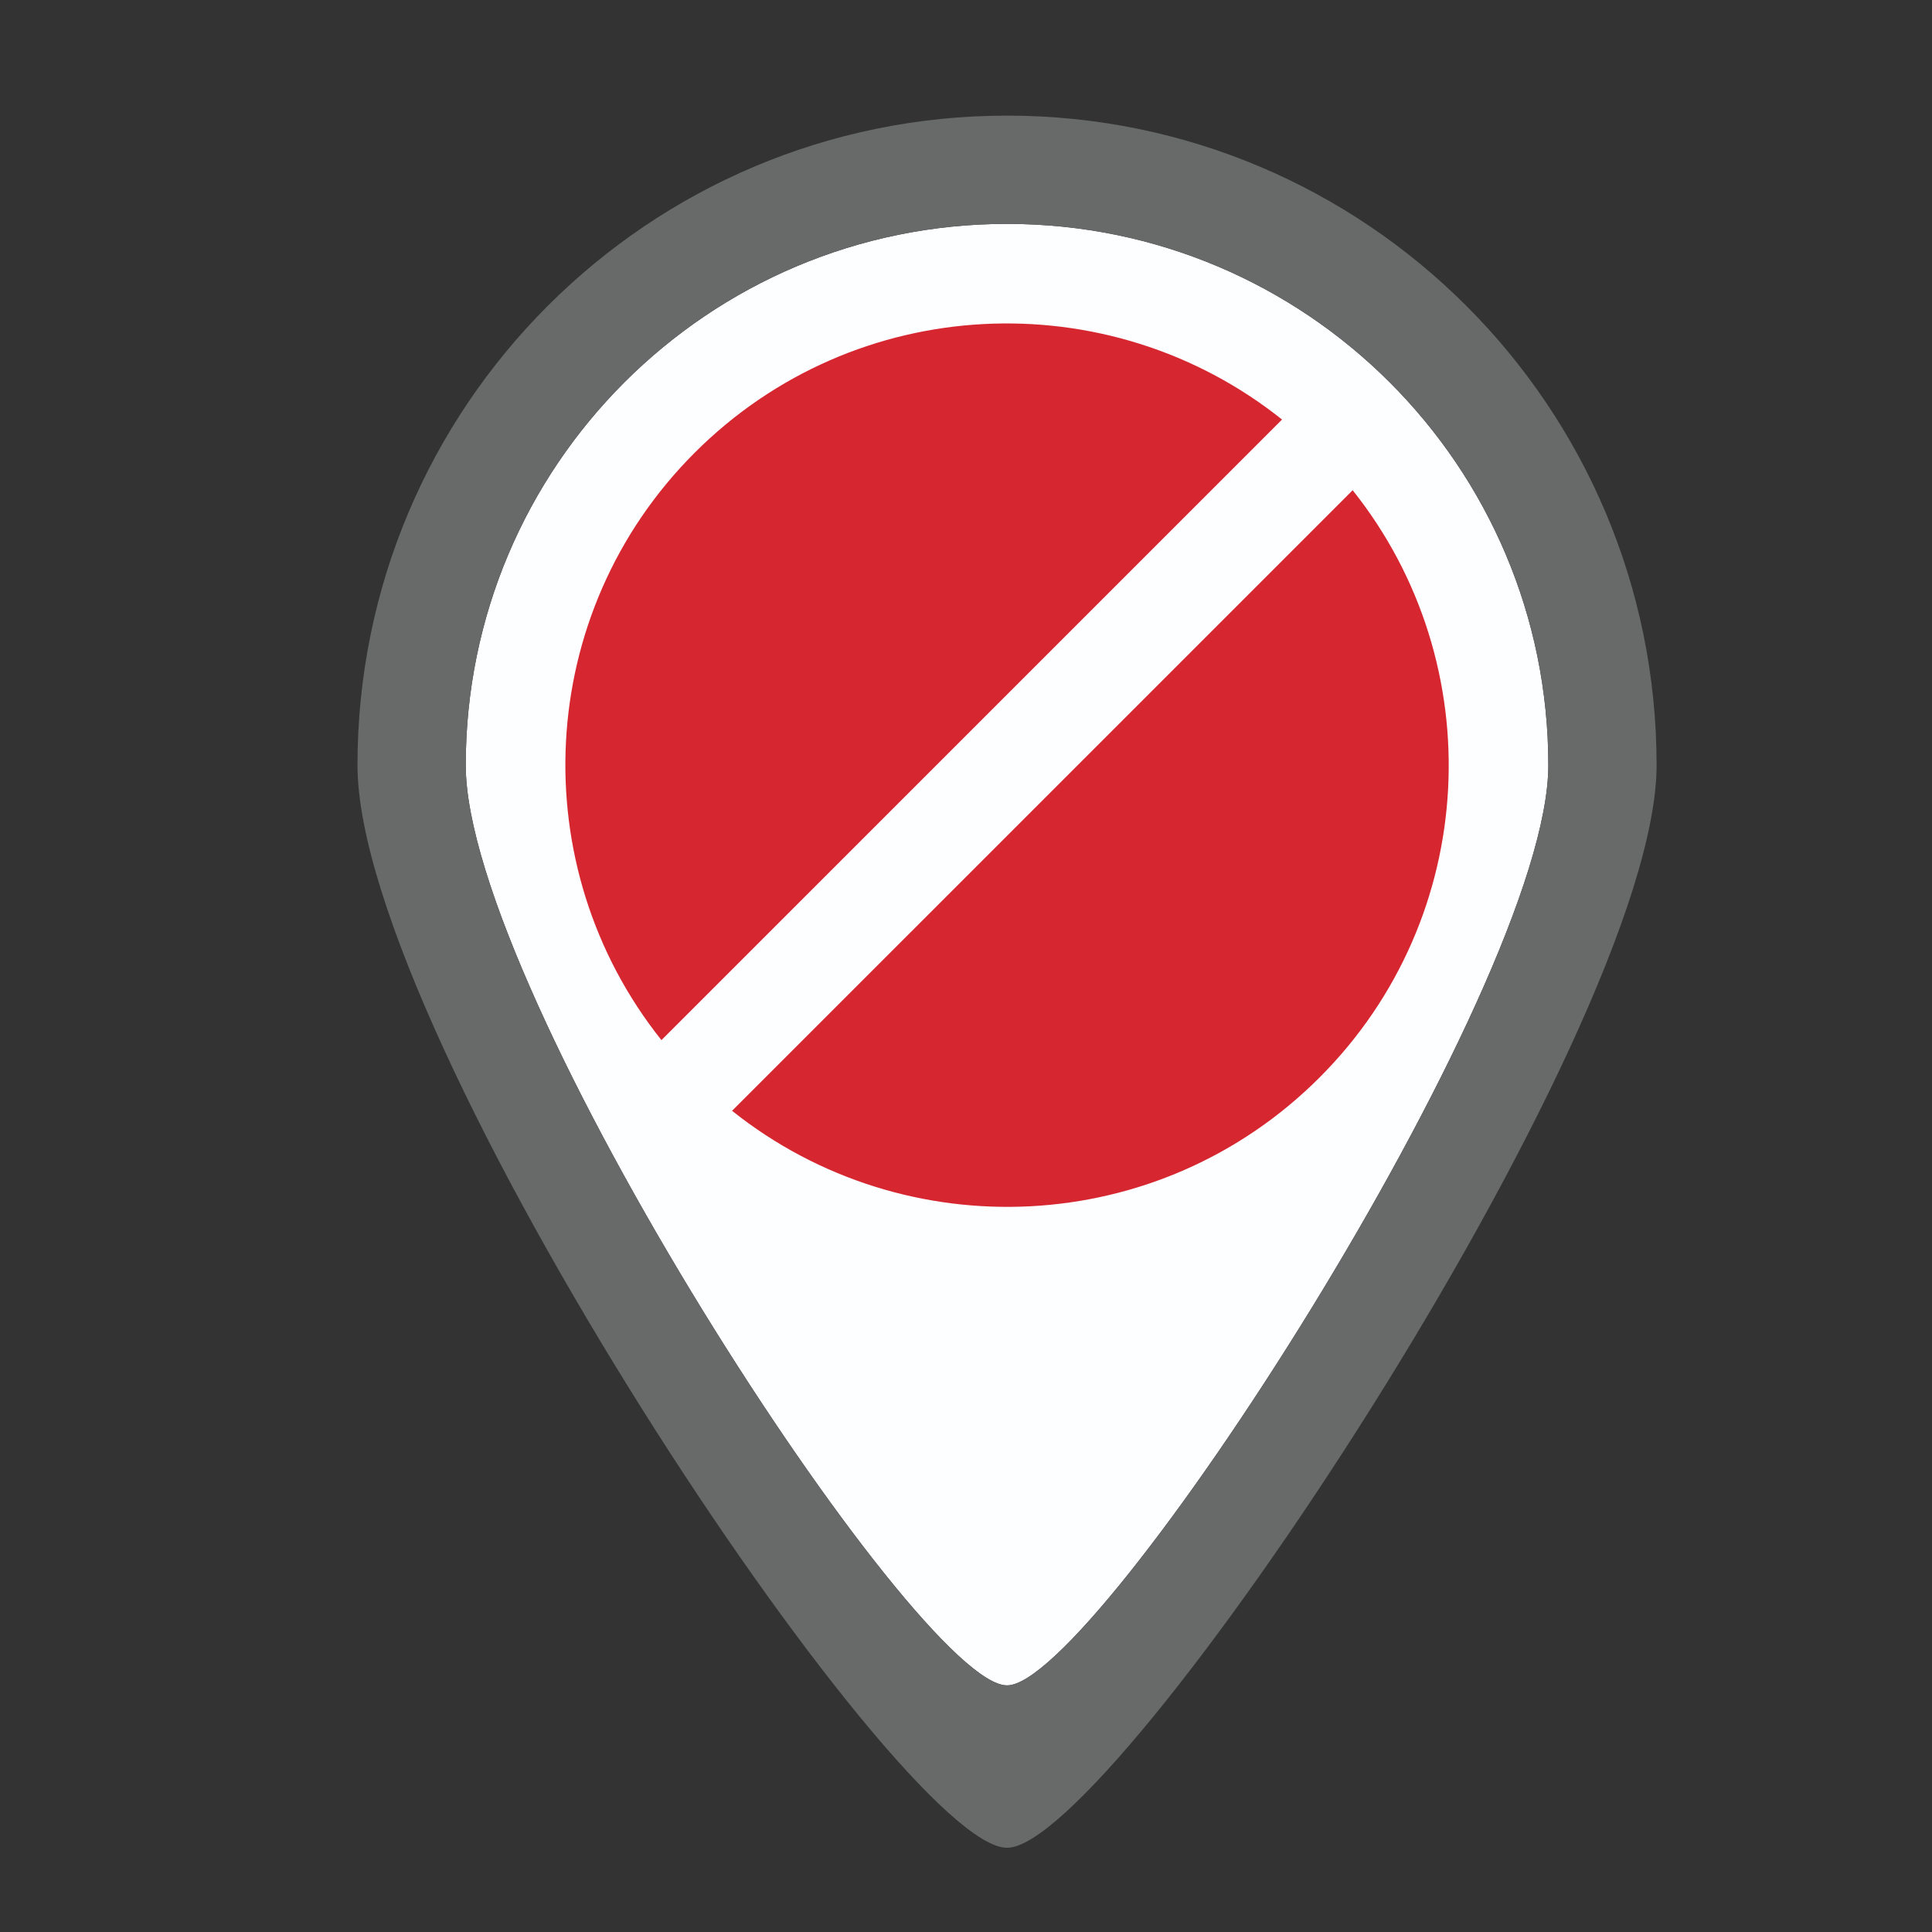 <?xml version="1.0" encoding="utf-8"?>
<!-- Generator: Adobe Illustrator 16.0.4, SVG Export Plug-In . SVG Version: 6.00 Build 0)  -->
<!DOCTYPE svg PUBLIC "-//W3C//DTD SVG 1.1//EN" "http://www.w3.org/Graphics/SVG/1.1/DTD/svg11.dtd">
<svg version="1.1" id="Layer_1" xmlns="http://www.w3.org/2000/svg" xmlns:xlink="http://www.w3.org/1999/xlink" x="0px" y="0px"
	 width="58px" height="58px" viewBox="0 0 58 58" enable-background="new 0 0 58 58" xml:space="preserve">
<rect x="0" y="0" width="58" height="58" fill="#333333" stroke="none"/>
<g>
	<g>
		<path fill="#FDFEFF" d="M30.232,6.721c-8.973,0-16.25,7.275-16.25,16.25c0,6.793,13.549,27.639,16.25,27.625
			c2.66,0.014,16.25-20.922,16.25-27.625C46.482,13.996,39.207,6.721,30.232,6.721z"/>
		<path fill="#686969" d="M30.232,3.471c-10.77,0-19.5,8.731-19.5,19.5c0,8.153,16.258,32.518,19.5,32.5
			c3.191,0.018,19.5-24.456,19.5-32.5C49.732,12.202,41.004,3.471,30.232,3.471z M30.232,50.596
			c-2.701,0.014-16.25-20.832-16.25-27.625c0-8.975,7.277-16.25,16.25-16.25c8.975,0,16.25,7.275,16.25,16.25
			C46.482,29.674,32.893,50.609,30.232,50.596z"/>
	</g>
	<g>
		<path fill="#D62731" d="M39.611,32.35c4.821-4.82,5.147-12.428,0.997-17.633l-18.631,18.63
			C27.184,37.498,34.79,37.171,39.611,32.35z"/>
		<path fill="#D62731" d="M20.854,13.592c-4.821,4.821-5.148,12.427-0.997,17.633l18.631-18.63
			C33.28,8.443,25.675,8.77,20.854,13.592z"/>
	</g>
</g>
</svg>
